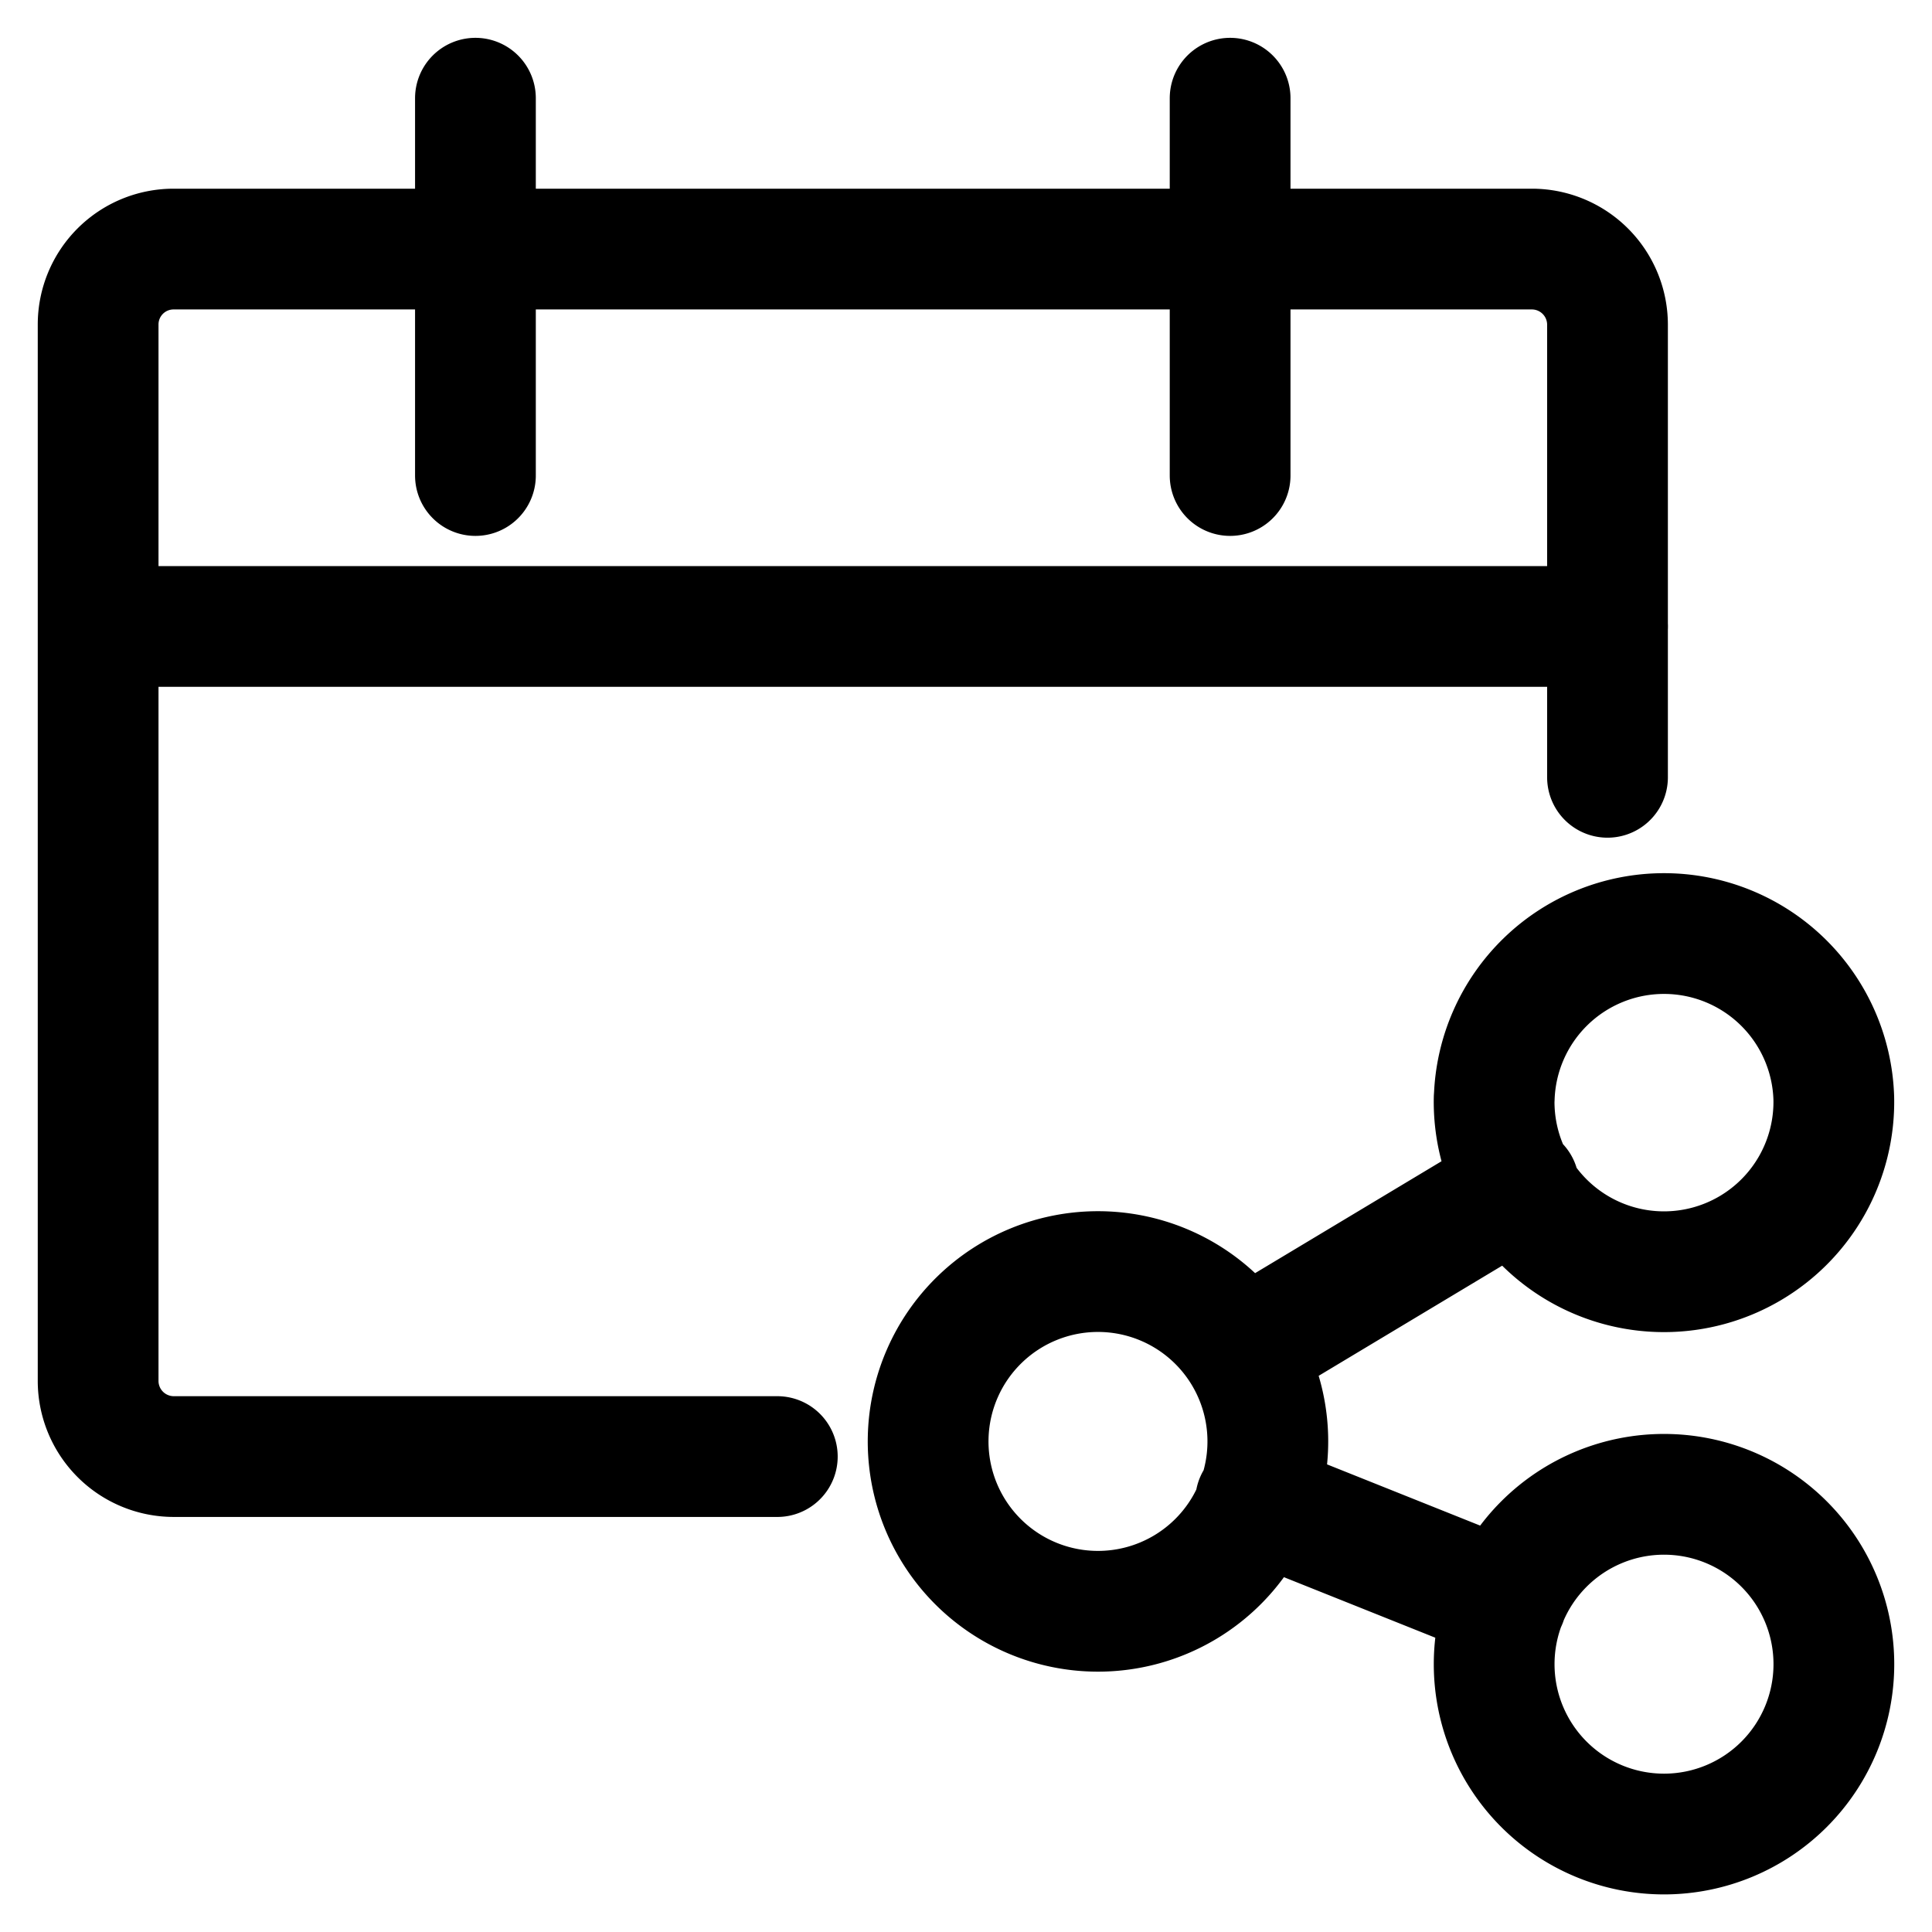 <svg viewBox="0 0 24 24" fill="none" xmlns="http://www.w3.org/2000/svg"><path d="m15.445 16.778 3.422-2.054m-3.269 3.92 3.116 1.246m-9.058-1.796h-7.5a.94.94 0 0 1-.937-.938V4.031a.937.937 0 0 1 .937-.937h16.875a.94.94 0 0 1 .938.937v5.625M5.906 1.22v4.687m9.375-4.687v4.687M1.22 7.782h18.75M11.53 17.86a2.11 2.11 0 1 0 4.219 0 2.11 2.11 0 0 0-4.219 0m7.031 2.813a2.11 2.11 0 1 0 4.22 0 2.11 2.11 0 0 0-4.22 0m0-7.031a2.11 2.11 0 1 0 4.219 0 2.11 2.11 0 0 0-4.218 0" stroke="currentColor" vector-effect="non-scaling-stroke" stroke-width="1.5" stroke-linecap="round" stroke-linejoin="round"/></svg>